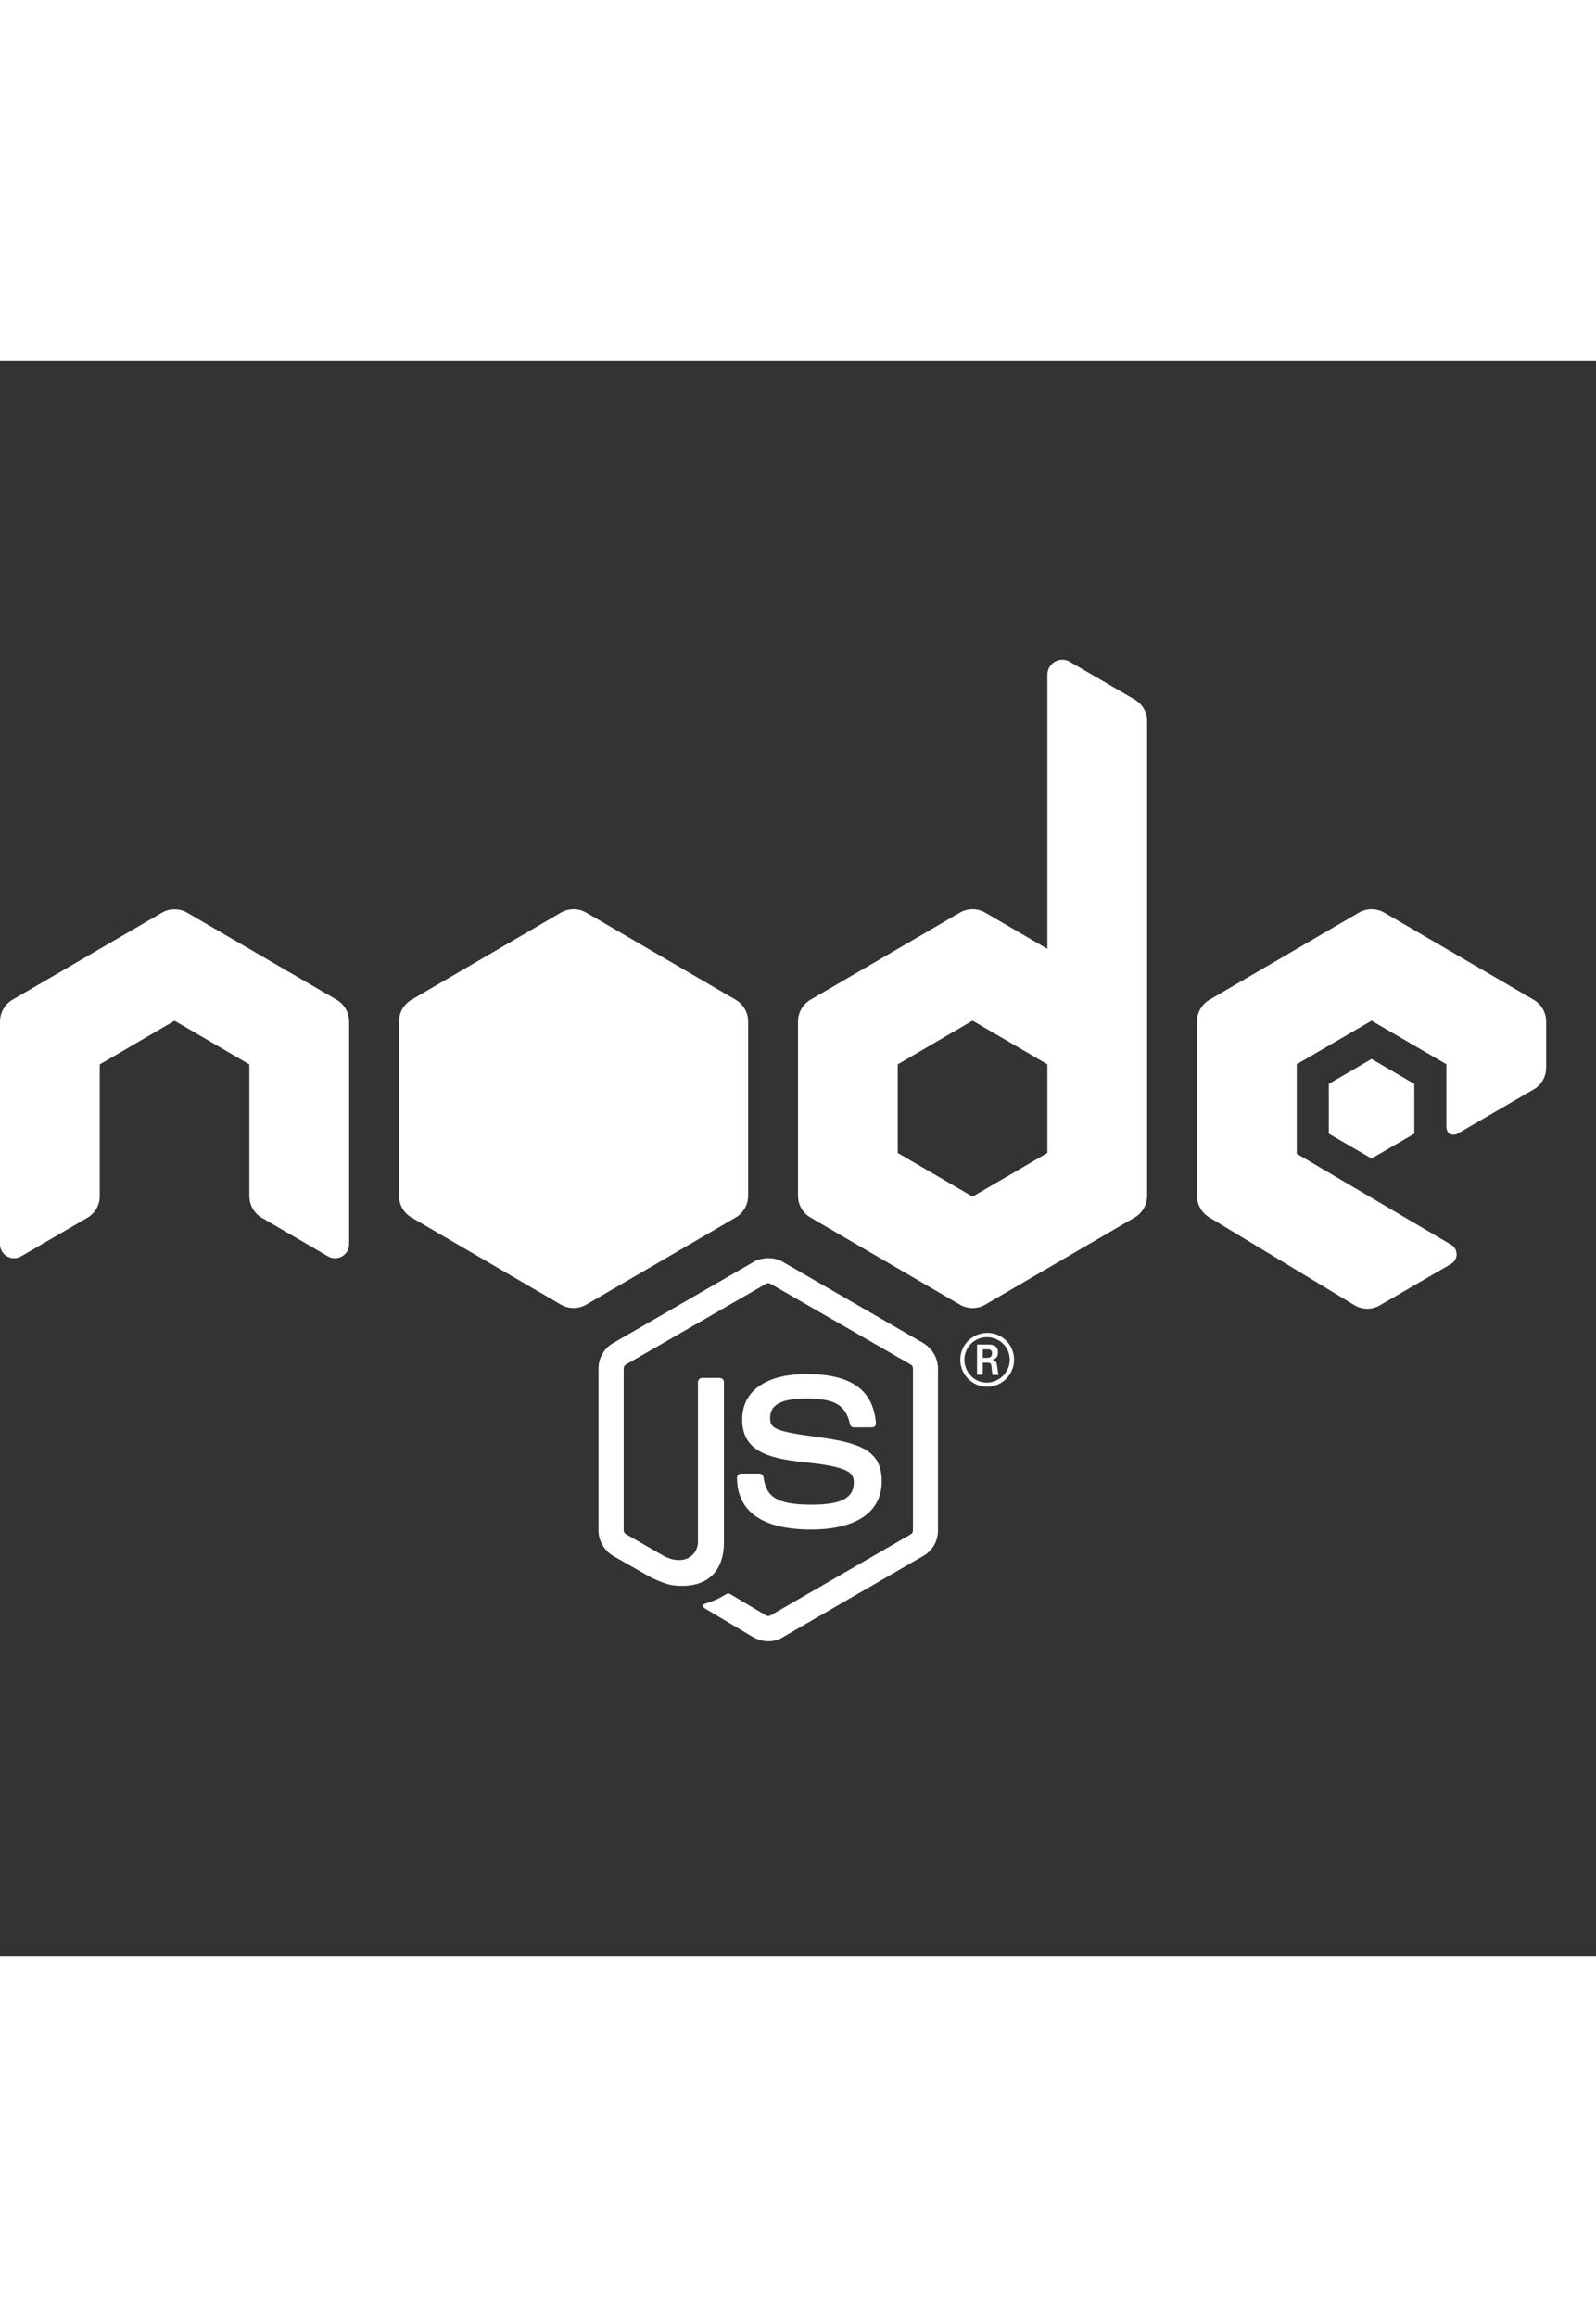<svg
    xmlns="http://www.w3.org/2000/svg"
    xmlnsXlink="http://www.w3.org/1999/xlink"
    viewBox="0,0,256,256"
    width="62px"
    height="90px"
    fill='#fff'
>
    <rect x="0" y="0" width="256" height="256" fill="#333333" stroke="none"/>
    <g
        fillRule="nonzero"
        stroke="none"
        strokeWidth= "1"
        strokeLinecap="butt"
        strokeLinejoin="miter"
        strokeMiterlimit= "10"
        strokeDasharray=""
        strokeDashoffset= "0"
        fontFamily="none"
        fontWeight="none"
        fontSize="none"
        textAnchor="none"
    >
        <g transform="scale(8,8)">
            <path
                d="M21.301,6c-0.157,0 -0.301,0.126 -0.301,0.301v5.496l-1.246,-0.727c-0.078,-0.046 -0.166,-0.068 -0.254,-0.068c-0.088,0 -0.176,0.022 -0.254,
                  0.068l-2.994,1.746c-0.156,0.09 -0.252,0.257 -0.252,0.436v3.496c0,0.18 0.096,0.346 0.252,0.436l2.994,1.746c0.078,0.046 0.166,0.068 0.254,0.068c0.088,0 0.176,-0.022 0.254,-0.068l2.994,-1.746c0.156,-0.09 0.252,-0.257 0.252,-0.436v-1.748v-1.748v-6.021c0,-0.178 -0.095,-0.342 -0.248,-0.432l-1.303,-0.758c-0.049,-0.028 -0.098,-0.041 -0.148,-0.041zM11.5,11.002c-0.088,0 -0.175,0.023 -0.254,0.068l-2.994,1.746c-0.156,0.09 -0.252,0.257 -0.252,0.436v3.496c0,0.18 0.096,0.346 0.252,0.436l2.994,1.746c0.157,0.091 0.351,
                  0.091 0.508,0l2.994,-1.746c0.156,-0.09 0.252,-0.257 0.252,-0.436v-3.496c0,-0.18 -0.096,-0.346 -0.252,-0.436l-2.994,-1.746c-0.079,-0.045 -0.166,-0.068 -0.254,-0.068zM27.5,11.002c-0.088,0 -0.176,0.022 -0.254,0.068l-2.994,1.746c-0.156,0.09 -0.252,0.257 -0.252,0.436v3.496c0,0.18 0.096,0.346 0.252,0.436l2.904,1.756c0.156,0.095 0.352,0.096 0.51,0.004l1.428,-0.83c0.148,-0.085 0.149,-0.3 0,-0.387l-3.094,-1.822v-1.795l1.5,-0.873l1.5,0.873v1.25c0,0.167 0.14,0.193 0.234,0.137c0.378,-0.222 1.518,-0.883 1.518,-0.883c0.153,-0.089 0.248,-0.254 0.248,-0.432v-0.93c0,-0.18 -0.096,-0.346 -0.252,
                  -0.436l-2.994,-1.746c-0.079,-0.046 -0.166,-0.068 -0.254,-0.068zM3.5,11.004c-0.088,0 -0.176,0.022 -0.254,0.068l-2.994,1.744c-0.156,0.091 -0.252,0.258 -0.252,0.438v4.463c0,0.218 0.236,0.353 0.424,0.244l1.328,-0.773c0.153,-0.09 0.248,-0.254 0.248,-0.432v-2.643l1.5,-0.875l1.5,0.875v2.643c0,0.178 0.095,0.342 0.248,0.432l1.328,0.773c0.188,0.11 0.424,-0.026 0.424,-0.244v-4.463c0,-0.18 -0.096,-0.346 -0.252,-0.438l-2.994,-1.744c-0.078,-0.046 -0.166,-0.068 -0.254,-0.068zM19.5,13.236l1.5,0.875v0.889v0.889l-1.5,0.875l-1.5,-0.875v-1.777zM27.5,14.004l-0.857,0.5v0.998l0.857,0.498l0.857,-0.498v-0.998zM15.406,17.998c-0.103,0 -0.207,0.025 -0.297,0.076l-2.812,
                  1.625c-0.185,0.102 -0.297,0.303 -0.297,0.512v3.246c0,0.209 0.117,0.406 0.297,0.512l0.74,0.422c0.355,0.175 0.485,0.176 0.646,0.176c0.53,0 0.832,-0.317 0.832,-0.877v-3.207c0,-0.049 -0.038,-0.084 -0.082,-0.084h-0.355c-0.049,0 -0.084,0.04 -0.084,0.084v3.207c0,0.243 -0.257,0.492 -0.676,0.283l-0.77,-0.443c-0.025,-0.015 -0.043,-0.045 -0.043,-0.074v-3.246c0,-0.029 0.014,-0.063 0.043,-0.078l2.812,-1.621c0.03,-0.015 0.064,-0.015 0.088,0l2.814,1.621c0.029,0.015 0.043,0.044 0.043,0.078v3.246c0,0.034 -0.019,0.063 -0.043,0.078l-2.814,1.627c-0.025,0.015 -0.064,0.015 -0.088,0l-0.719,-0.428c-0.019,-0.01 -0.049,-0.016 -0.068,-0.006c-0.199,0.117 -0.239,0.132 -0.424,0.195c-0.049,0.015 -0.116,0.045 0.025,0.123l0.934,0.555c0.093,0.049 0.195,0.078 0.297,0.078c0.107,0 0.211,-0.029 0.293,-0.082l2.812,-1.627c0.185,-0.102 0.297,-0.303 0.297,-0.512v-3.246c0,-0.209 -0.117,-0.405 -0.297,-0.512l-2.812,-1.625c-0.087,-0.051 -0.19,-0.076 -0.293,-0.076zM19.793,19.496c-0.287,0 -0.539,0.232 -0.539,0.539c0,0.297 0.242,0.541 0.539,0.541c0.297,0 0.539,-0.244 0.539,-0.541c0,-0.307 -0.247,-0.544 -0.539,-0.539zM19.787,19.582c0.254,0 0.459,0.2 0.459,0.453c0,0.248 -0.206,0.453 -0.459,0.459c-0.249,0 -0.451,-0.206 -0.451,-0.459c0,-0.253 0.203,-0.453 0.451,-0.453zM19.59,19.729v0.607h0.115v-0.242h0.107c0.044,0 0.054,0.019 0.064,0.053c0,0.005 0.018,0.162 0.023,0.191h0.125c-0.014,-0.029 -0.024,-0.112 -0.029,-0.162c-0.014,-0.078 -0.019,-0.132 -0.102,-0.137c0.044,-0.015 0.117,-0.038 0.117,-0.15c0,-0.161 -0.14,-0.16 -0.213,-0.16zM19.705,19.826h0.098c0.03,0 0.088,-0.001 0.088,0.082c0,0.034 -0.015,0.089 -0.094,0.088h-0.092zM16.16,20.322c-0.803,0 -1.279,0.342 -1.279,0.906c0,0.618 0.477,0.783 1.246,0.861c0.92,0.092 0.992,0.224 0.992,
                  0.404c0,0.316 -0.254,0.447 -0.848,0.447c-0.745,0 -0.909,-0.185 -0.963,-0.555c-0.005,-0.039 -0.04,-0.068 -0.084,-0.068h-0.365c-0.044,0 -0.082,0.035 -0.082,0.084c0,0.472 0.257,1.037 1.488,1.037c0.903,-0.001 1.414,-0.351 1.414,-0.965c0,-0.608 -0.409,-0.77 -1.275,-0.887c-0.876,-0.117 -0.963,-0.176 -0.963,-0.381c0,-0.17 0.072,-0.393 0.719,-0.393c0.579,0 0.795,0.127 0.883,0.516c0.01,0.039 0.037,0.062 0.076,0.062h0.365c0.024,0 0.045,-0.009 0.059,-0.023c0.015,-0.019 0.025,-0.038 0.02,-0.062c-0.058,-0.672 -0.501,-0.984 -1.402,-0.984z"
            ></path>
        </g>
    </g>
</svg>